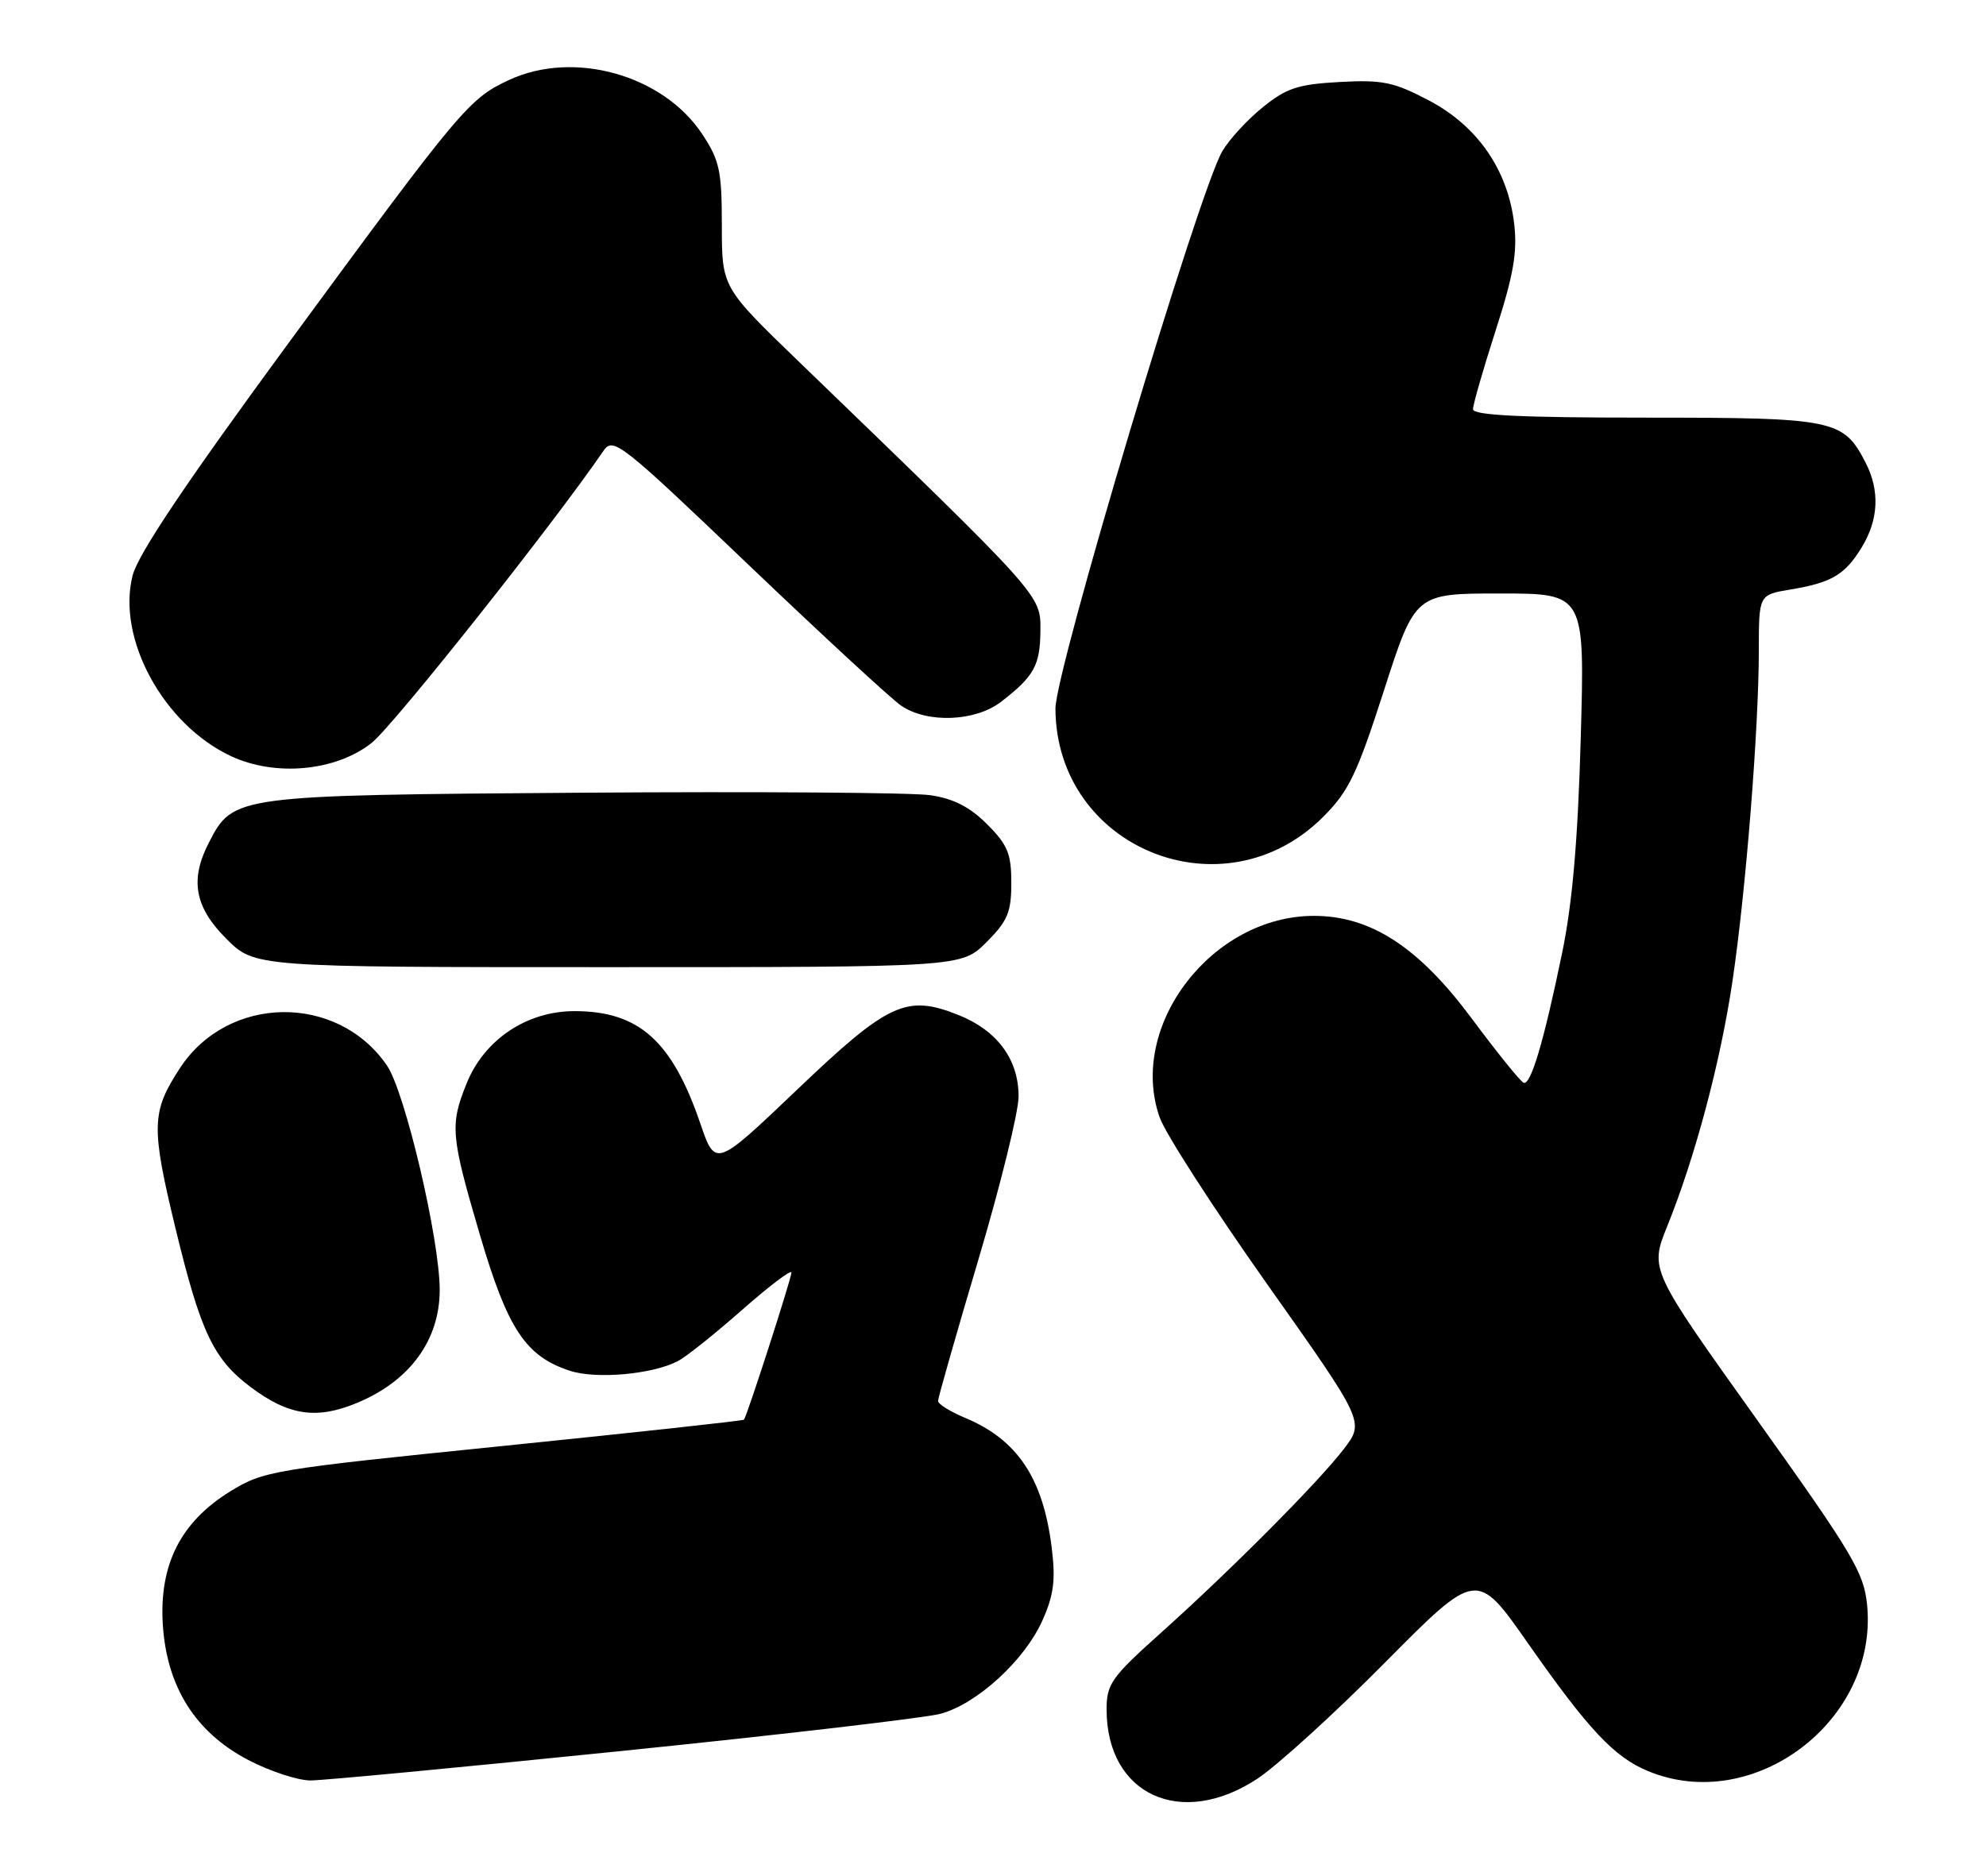 <?xml version="1.0" encoding="UTF-8" standalone="no"?>
<!DOCTYPE svg PUBLIC "-//W3C//DTD SVG 1.1//EN" "http://www.w3.org/Graphics/SVG/1.1/DTD/svg11.dtd" >
<svg xmlns="http://www.w3.org/2000/svg" xmlns:xlink="http://www.w3.org/1999/xlink" version="1.1" viewBox="0 0 271 256">
 <g >
 <path fill="currentColor"
d=" M 171.58 242.76 C 174.29 240.97 182.13 233.84 189.00 226.90 C 201.51 214.28 201.51 214.28 208.50 224.28 C 216.76 236.07 220.24 239.78 224.83 241.70 C 239.25 247.73 256.30 234.86 254.78 219.09 C 254.35 214.64 252.87 212.14 239.71 193.71 C 225.12 173.28 225.12 173.28 227.49 167.39 C 231.33 157.88 234.79 144.87 236.42 133.81 C 238.24 121.50 239.99 99.48 240.00 88.84 C 240.00 81.18 240.00 81.18 244.25 80.47 C 249.94 79.53 251.75 78.46 254.05 74.69 C 256.36 70.89 256.53 66.93 254.55 63.10 C 251.52 57.25 250.32 57.00 224.54 57.00 C 207.51 57.00 201.00 56.68 201.00 55.85 C 201.00 55.22 202.39 50.39 204.09 45.10 C 206.52 37.56 207.07 34.44 206.62 30.56 C 205.77 23.21 201.61 17.19 194.98 13.71 C 190.20 11.19 188.65 10.87 182.81 11.19 C 177.12 11.50 175.54 12.02 172.31 14.64 C 170.21 16.33 167.73 19.03 166.79 20.64 C 163.58 26.10 144.00 91.55 144.02 96.71 C 144.11 115.80 166.97 125.06 180.54 111.50 C 184.04 108.01 185.17 105.66 188.85 94.23 C 193.11 81.00 193.11 81.00 204.68 81.00 C 216.26 81.00 216.26 81.00 215.70 100.75 C 215.31 114.70 214.56 123.32 213.15 130.11 C 210.66 142.16 208.89 148.14 207.91 147.78 C 207.49 147.63 204.30 143.68 200.82 139.00 C 193.57 129.24 187.04 125.00 179.29 125.00 C 165.36 125.00 153.86 140.03 158.24 152.50 C 159.01 154.70 165.62 164.95 172.92 175.28 C 186.20 194.05 186.20 194.05 183.39 197.74 C 179.92 202.28 167.94 214.32 158.25 223.00 C 151.66 228.91 151.00 229.85 151.00 233.30 C 151.00 244.96 161.16 249.63 171.58 242.76 Z  M 85.00 238.96 C 106.72 236.74 126.21 234.46 128.31 233.91 C 133.30 232.58 139.83 226.60 142.26 221.13 C 143.81 217.64 144.06 215.62 143.50 211.14 C 142.32 201.73 138.82 196.49 131.71 193.52 C 129.67 192.67 128.00 191.63 128.00 191.21 C 128.00 190.79 130.47 182.13 133.49 171.97 C 136.51 161.81 138.99 151.77 138.99 149.65 C 139.00 144.61 136.09 140.65 130.81 138.54 C 123.69 135.69 121.24 136.82 108.76 148.73 C 97.62 159.35 97.62 159.35 95.56 153.33 C 91.70 142.04 87.18 138.01 78.40 138.00 C 71.86 138.00 66.06 141.90 63.65 147.92 C 61.38 153.58 61.51 155.01 65.48 168.52 C 69.27 181.40 71.71 185.09 77.74 187.08 C 81.33 188.26 88.98 187.59 92.50 185.77 C 93.60 185.20 97.54 182.06 101.25 178.79 C 104.96 175.52 108.00 173.22 108.00 173.67 C 108.00 174.46 101.95 193.22 101.52 193.76 C 101.40 193.91 86.64 195.51 68.71 197.34 C 37.11 200.55 35.96 200.74 31.38 203.57 C 24.66 207.73 21.73 213.52 22.21 221.64 C 22.73 230.19 26.64 236.42 33.88 240.21 C 36.82 241.74 40.64 243.00 42.36 243.00 C 44.09 243.00 63.27 241.18 85.00 238.96 Z  M 48.77 191.45 C 55.94 188.46 60.00 182.89 60.00 176.05 C 60.00 169.16 55.27 149.01 52.80 145.42 C 46.05 135.56 31.12 135.74 24.56 145.77 C 20.65 151.75 20.59 153.76 23.96 167.70 C 27.38 181.80 29.11 185.47 34.16 189.28 C 39.38 193.21 43.20 193.78 48.77 191.45 Z  M 134.60 128.60 C 137.50 125.70 138.00 124.51 138.00 120.50 C 138.00 116.51 137.50 115.30 134.69 112.49 C 132.33 110.13 130.10 108.99 126.94 108.53 C 124.50 108.17 103.15 108.02 79.50 108.19 C 32.01 108.53 31.83 108.56 28.52 114.97 C 25.88 120.07 26.55 123.79 30.88 128.12 C 34.76 132.00 34.76 132.00 82.98 132.00 C 131.20 132.00 131.20 132.00 134.60 128.60 Z  M 50.73 101.38 C 53.70 99.01 75.51 71.53 82.37 61.50 C 83.67 59.61 84.74 60.46 102.12 77.07 C 112.23 86.72 121.61 95.39 122.97 96.31 C 126.54 98.75 133.10 98.49 136.62 95.77 C 141.12 92.29 141.93 90.82 141.97 86.05 C 142.00 81.17 142.34 81.55 109.00 49.35 C 98.50 39.21 98.50 39.21 98.50 30.78 C 98.50 23.31 98.19 21.89 95.82 18.30 C 90.48 10.23 78.32 6.81 69.50 10.90 C 64.02 13.43 62.95 14.71 39.65 46.44 C 25.33 65.95 18.82 75.65 18.09 78.57 C 15.92 87.17 22.30 98.87 31.50 103.19 C 37.58 106.04 45.85 105.26 50.73 101.38 Z "/>
</g>
</svg>